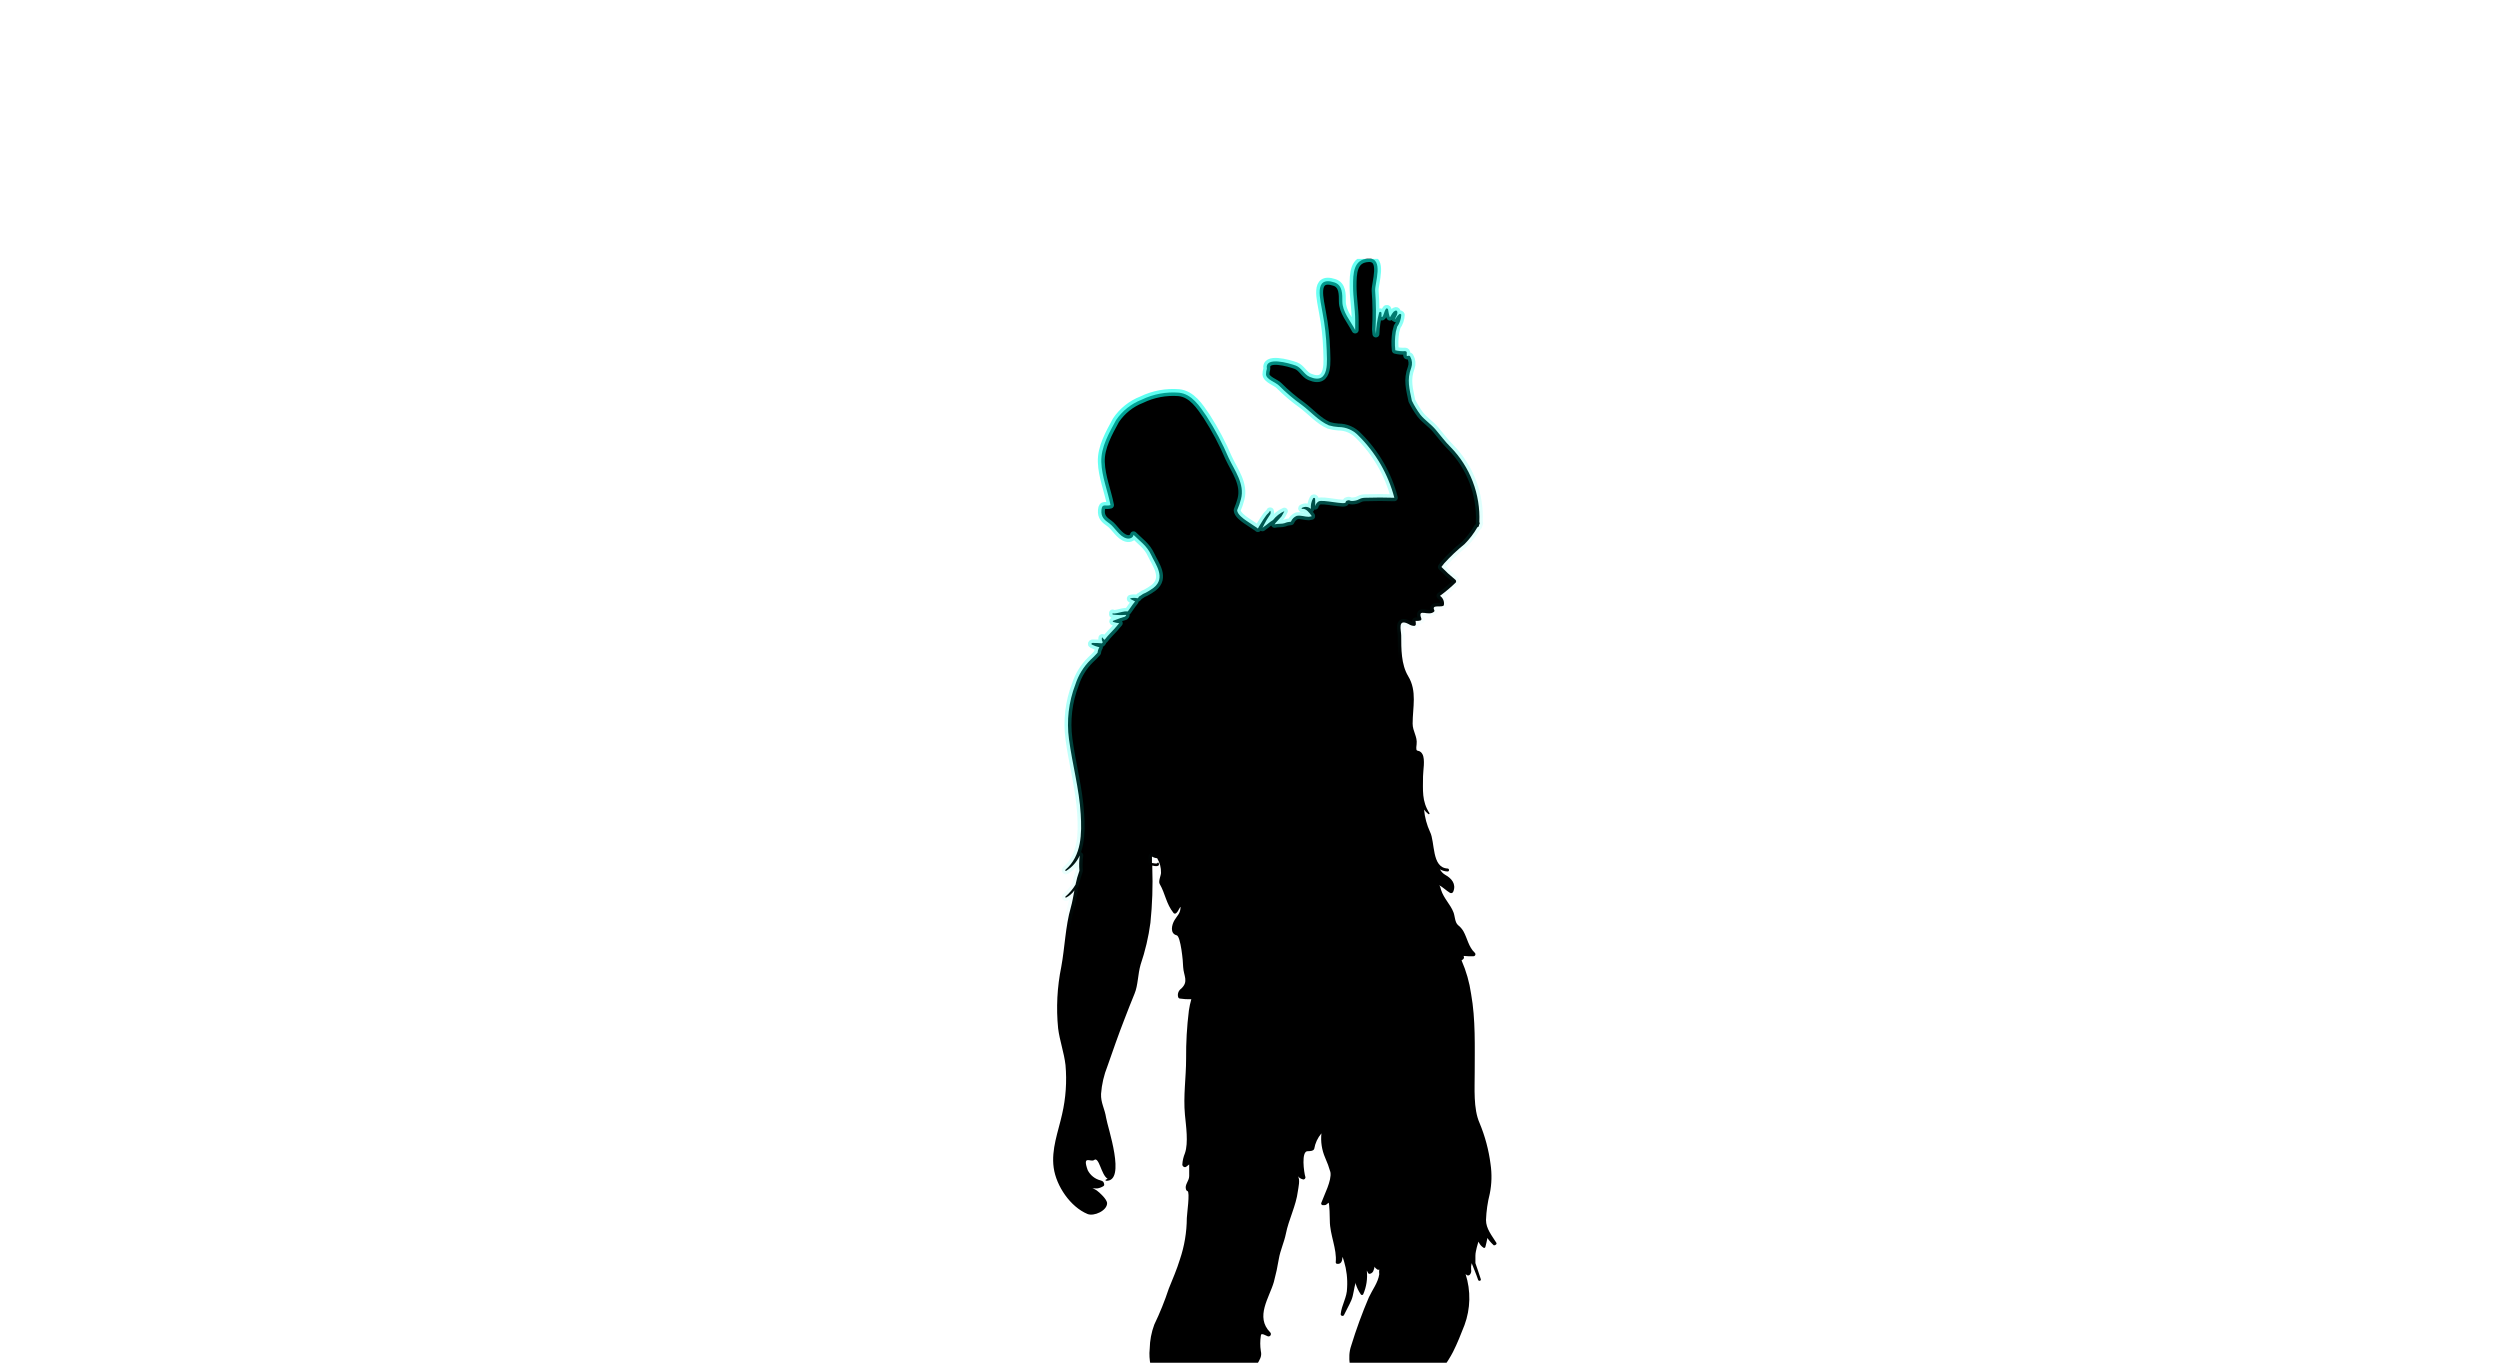 <svg width="1440" height="785" viewBox="0 0 1440 785" fill="none" xmlns="http://www.w3.org/2000/svg">
<g clip-path="url(#clip0_452_4)">
<g clip-path="url(#clip1_452_4)" filter="url(#filter0_f_452_4)">
<mask id="path-1-outside-1_452_4" maskUnits="userSpaceOnUse" x="604.61" y="146.916" width="260" height="797" fill="black">
<rect fill="white" x="604.61" y="146.916" width="260" height="797"/>
<path d="M861.889 715.831C859.375 711.754 855.936 707.75 855.936 702.746C856.123 697.616 856.855 692.521 858.118 687.547C859.244 681.956 859.394 676.211 858.562 670.569C857.521 662.425 855.394 654.458 852.239 646.881C848.542 638.577 849.466 626.678 849.429 617.707C849.429 602.879 849.984 587.199 847.359 572.519C846.403 565.849 844.549 559.339 841.85 553.168C842.275 552.932 842.662 552.632 842.996 552.279C843.163 552.033 843.252 551.742 843.252 551.445C843.252 551.147 843.163 550.856 842.996 550.61C844.9 550.802 846.814 550.864 848.727 550.796C848.947 550.79 849.161 550.721 849.343 550.597C849.525 550.472 849.667 550.298 849.753 550.095C849.839 549.891 849.864 549.668 849.826 549.45C849.789 549.233 849.689 549.031 849.54 548.868C845.843 545.421 845.251 540.527 842.885 536.338C842.097 535.01 841.069 533.841 839.853 532.891C837.931 531.223 838.079 527.664 837.191 525.477C835.49 520.992 831.608 517.507 830.055 512.577C830.055 512.577 829.538 510.167 828.835 509.796C831.091 510.983 832.976 512.947 835.195 514.282C835.368 514.379 835.562 514.436 835.76 514.449C835.959 514.461 836.157 514.429 836.342 514.354C836.526 514.279 836.692 514.164 836.826 514.017C836.96 513.87 837.06 513.694 837.117 513.503C838.855 509.166 836.082 505.904 832.496 503.939C831.179 503.178 830.103 502.06 829.39 500.714C830.737 501.508 832.265 501.942 833.827 501.975C834.936 501.975 834.899 500.344 833.827 500.269C824.473 499.788 826.691 485.034 823.696 479.177C821.826 475.117 820.663 470.767 820.258 466.313C820.952 467.273 821.773 468.133 822.698 468.871C823.031 469.168 823.622 468.871 823.363 468.389C818.853 461.42 819.666 455.118 819.666 447.185C819.666 444.034 821.034 437.399 819.296 434.359C817.115 430.652 815.155 434.767 815.969 428.687C816.523 424.276 813.676 421.273 813.676 416.825C813.676 407.483 816.338 398.105 811.125 389.504C807.021 382.684 807.132 373.75 807.095 366.076C807.095 363.111 804.766 355.919 811.458 359.515C812.398 360.151 813.503 360.499 814.638 360.516C815.118 360.516 815.488 360.034 815.525 359.589C815.525 356.401 814.416 358.254 818.113 357.402C818.224 357.372 818.327 357.32 818.417 357.249C818.507 357.179 818.582 357.091 818.637 356.99C818.692 356.89 818.726 356.779 818.738 356.665C818.75 356.551 818.739 356.436 818.705 356.327C816.228 349.765 822.809 355.4 826.099 352.249C826.198 352.115 826.252 351.953 826.252 351.786C826.252 351.619 826.198 351.456 826.099 351.322C824.657 348.32 829.316 349.728 831.091 349.061C831.349 349.061 831.645 348.764 831.682 348.468C831.853 347.466 831.732 346.435 831.331 345.501C830.931 344.567 830.27 343.769 829.427 343.204C832.647 340.852 835.699 338.275 838.559 335.493C838.722 335.207 838.767 334.869 838.684 334.55C838.601 334.231 838.397 333.958 838.116 333.788C835.349 331.539 832.719 329.125 830.24 326.56C830.795 325.855 831.275 325.188 831.83 324.521C835.457 320.515 839.388 316.797 843.587 313.4C846.471 310.505 848.957 307.239 850.982 303.687C851.231 303.646 851.458 303.52 851.626 303.331C851.794 303.143 851.893 302.902 851.906 302.649V302.316L852.091 302.056C852.232 301.87 852.308 301.642 852.308 301.408C852.308 301.173 852.232 300.946 852.091 300.759C852.442 292.777 851.145 284.808 848.282 277.351C845.419 269.894 841.052 263.11 835.453 257.424C832.385 254.384 829.76 250.826 826.987 247.526C824.214 244.227 820.775 242.114 818.187 238.926C816.289 236.379 814.631 233.661 813.233 230.808C811.939 224.172 810.164 218.871 812.9 211.754C813.246 210.748 813.378 209.682 813.289 208.622C813.2 207.563 812.891 206.533 812.382 205.6C812.313 205.355 812.15 205.146 811.928 205.021C811.707 204.896 811.444 204.865 811.199 204.933C809.683 205.452 810.497 204.303 810.275 202.968C810.275 202.412 809.572 202.227 809.092 202.264C807.277 202.371 805.456 202.196 803.694 201.745C803.311 198.202 803.411 194.622 803.99 191.106C804.174 189.994 804.618 189.178 804.729 188.251C806.196 186.23 807.033 183.818 807.132 181.319C807.096 181.216 807.039 181.121 806.963 181.041C806.888 180.961 806.797 180.898 806.696 180.856C806.594 180.814 806.485 180.794 806.376 180.797C806.266 180.8 806.159 180.827 806.06 180.875C805.68 181.156 805.332 181.479 805.025 181.838C804.581 182.357 802.659 185.545 803.805 183.062C804.396 181.801 805.247 180.615 804.766 179.355C804.73 179.255 804.674 179.165 804.601 179.089C804.527 179.013 804.439 178.954 804.341 178.916C804.243 178.877 804.137 178.86 804.032 178.865C803.927 178.871 803.824 178.898 803.731 178.947C802.511 179.614 802.732 179.54 801.808 180.763C801.438 181.356 801.032 181.95 800.699 182.617C800.366 183.284 799.516 178.205 799.553 178.391C799.553 177.835 798.739 177.316 798.333 177.872C797.223 179.206 796.706 183.321 795.745 182.506V180.43C795.757 180.337 795.751 180.243 795.726 180.153C795.702 180.063 795.661 179.978 795.604 179.904C795.548 179.83 795.477 179.768 795.396 179.722C795.316 179.675 795.227 179.645 795.135 179.633C795.042 179.621 794.949 179.627 794.859 179.651C794.769 179.675 794.685 179.717 794.611 179.773C794.537 179.83 794.475 179.901 794.428 179.982C794.382 180.063 794.352 180.152 794.34 180.244C793.285 184.204 792.677 188.27 792.528 192.366C792.387 191.483 792.3 190.591 792.269 189.697C792.713 182.288 792.652 174.856 792.084 167.455C791.862 163.118 797.26 148.624 788.387 148.92C779.513 149.217 779.366 157.483 779.366 164.823C779.366 171.348 780.549 177.798 780.586 184.359C780.586 186.287 780.586 188.066 780.586 190.068C777.776 184.693 773.191 179.577 773.191 173.609C773.191 169.642 773.413 164.23 768.606 162.673C756.221 158.633 760.731 173.164 761.767 180.022C763.131 187.102 763.934 194.279 764.17 201.485C764.17 206.675 766.425 222.245 754.335 217.055C751.155 215.72 749.713 211.828 746.423 210.605C742.467 209.159 728.417 205.044 729.711 212.421C729.384 213.465 729.21 214.552 729.193 215.646C729.415 218.686 734.998 220.243 736.773 222.17C740.83 226.239 745.22 229.96 749.898 233.291C755.111 237.184 759.437 242.411 765.427 245.006C767.209 245.53 769.045 245.853 770.899 245.969C773.073 245.959 775.226 246.398 777.223 247.259C779.221 248.12 781.02 249.385 782.508 250.974C792.468 260.807 799.596 273.153 803.139 286.709C797.63 286.524 792.047 286.524 786.612 286.709C782.915 286.709 783.211 288.081 779.883 288.489C776.556 288.896 778.109 287.525 775.557 288.489C775.409 288.575 775.286 288.699 775.201 288.849C775.117 288.999 775.074 289.169 775.077 289.341C774.892 291.009 761.73 287.525 759.511 288.822C758.527 289.462 757.805 290.436 757.478 291.565C757.608 290.085 757.608 288.597 757.478 287.117C757.422 287.008 757.337 286.917 757.233 286.853C757.128 286.789 757.008 286.756 756.886 286.756C756.764 286.756 756.644 286.789 756.54 286.853C756.435 286.917 756.351 287.008 756.295 287.117C755.296 288.951 754.871 291.043 755.074 293.122C754.376 292.473 753.484 292.071 752.536 291.977C751.588 291.883 750.636 292.103 749.824 292.603C749.566 292.826 749.824 293.16 750.12 293.122C752.264 292.678 754.409 295.606 755.518 297.2C755.532 297.261 755.532 297.324 755.518 297.385C754.987 297.538 754.442 297.637 753.891 297.682C751.525 297.682 749.381 296.681 746.94 297.126C746.178 297.426 745.486 297.881 744.907 298.461C744.328 299.041 743.875 299.735 743.576 300.499C742.303 300.561 741.051 300.85 739.879 301.352C738.474 301.871 736.181 301.537 734.148 302.019C734.324 301.733 734.522 301.46 734.739 301.204C735.849 299.906 736.995 298.683 738.104 297.497C738.728 296.504 739.296 295.477 739.805 294.42C737.239 295.562 734.991 297.319 733.26 299.536L732.817 299.832C731.116 300.833 729.748 302.242 728.121 303.317L727.197 304.021C727.53 303.354 727.825 302.649 728.195 302.019C729.094 300.231 730.12 298.509 731.264 296.867C731.576 296.529 731.787 296.109 731.872 295.657C731.957 295.204 731.913 294.737 731.745 294.309H731.449C731.153 295.235 729.859 296.088 729.341 296.867C728.156 298.474 727.057 300.145 726.051 301.871C725.644 302.538 725.053 303.465 724.535 304.466C724.414 304.303 724.264 304.164 724.091 304.058L717.954 299.98C716.105 298.72 712.704 296.273 712.593 293.864C713.509 291.792 714.251 289.647 714.811 287.451C717.103 278.776 711.114 271.029 707.712 263.763C704.148 255.396 699.881 247.347 694.957 239.705C691.074 234.033 686.527 226.915 679.021 226.174C671.654 225.589 664.265 226.983 657.614 230.215C651.601 232.541 646.441 236.654 642.825 242.003C638.832 249.417 634.062 257.535 634.358 266.135C634.654 274.736 638.055 282.632 639.645 290.935C636.946 291.825 634.802 289.675 634.432 293.753C634.062 297.83 636.17 299.535 639.054 301.537C641.938 303.539 644.784 309.137 648.925 310.1C649.428 310.242 649.954 310.276 650.47 310.2C650.986 310.123 651.481 309.937 651.92 309.656C652.449 309.276 652.807 308.704 652.918 308.062C656.616 311.769 660.646 314.364 663.049 319.627C665.452 324.891 671.849 332.787 664.454 338.57C663.062 339.611 661.591 340.54 660.054 341.351C658.931 341.756 657.881 342.345 656.949 343.093L656.172 343.575C655.973 343.72 655.829 343.929 655.765 344.168L655.285 344.613C653.935 344.299 652.531 344.299 651.181 344.613C651.142 344.636 651.111 344.668 651.089 344.707C651.067 344.746 651.055 344.79 651.055 344.835C651.055 344.88 651.067 344.924 651.089 344.963C651.111 345.002 651.142 345.034 651.181 345.057L653.806 346.429C653.325 347.022 652.845 347.615 652.438 348.171C651.514 349.395 650.552 350.766 649.628 352.175H647.927C646.781 352.175 641.013 354.103 640.865 353.065V353.732C640.843 353.771 640.831 353.816 640.831 353.862C640.831 353.907 640.843 353.952 640.865 353.991C643.442 354.294 646.041 354.356 648.63 354.177V354.473L648.001 355.178C647.15 355.393 646.311 355.652 645.487 355.956C644.082 356.512 642.677 356.957 641.309 357.513C641.211 357.513 641.117 357.552 641.048 357.622C640.978 357.691 640.939 357.785 640.939 357.884C640.939 357.982 640.978 358.076 641.048 358.146C641.117 358.215 641.211 358.254 641.309 358.254C642.39 358.652 643.524 358.889 644.674 358.959C643.786 360.034 642.862 361.072 641.975 362.11C641.087 363.148 638.277 365.817 636.244 368.523C635.772 368.266 635.395 367.863 635.171 367.374C635.152 367.325 635.119 367.284 635.076 367.255C635.033 367.226 634.983 367.21 634.931 367.21C634.879 367.21 634.829 367.226 634.786 367.255C634.743 367.284 634.71 367.325 634.691 367.374C634.606 367.807 634.609 368.253 634.697 368.686C634.786 369.119 634.96 369.529 635.208 369.894L634.691 370.562C632.885 370.376 631.07 370.302 629.256 370.339C628.775 370.339 628.368 371.006 628.886 371.266C630.263 371.982 631.731 372.506 633.249 372.823C632.668 373.753 632.314 374.807 632.214 375.9L631.844 376.345C630.677 377.644 629.443 378.882 628.147 380.052C624.141 384.011 621.147 388.881 619.421 394.249C615.567 404.261 614.295 415.086 615.724 425.722C617.646 440.142 621.639 454.377 622.49 468.908C623.155 480.029 623.118 492.93 613.69 501.011C613.358 501.307 613.69 501.789 614.134 501.604C617.559 499.498 620.276 496.412 621.935 492.744C621.558 495.658 621.496 498.603 621.75 501.53C620.795 504.149 620.041 506.839 619.495 509.574C617.949 512.164 615.988 514.481 613.69 516.432C613.394 516.691 613.69 517.136 614.134 516.988C616.021 516.005 617.645 514.581 618.867 512.836C618.201 516.321 617.646 519.694 616.796 522.66C613.653 533.558 613.358 545.754 611.287 556.912C608.912 568.555 608.302 580.489 609.475 592.314C610.363 599.432 612.914 606.327 613.727 613.444C614.573 622.941 613.912 632.513 611.768 641.803C609.549 651.849 605.445 662.006 606.924 672.608C608.403 683.21 616.574 695.183 626.409 699.261C630.106 700.781 637.686 697.333 637.686 693.07C637.686 690.809 633.249 686.768 631.659 685.656C628.738 683.803 627.962 684.581 631.918 684.544C633.237 684.371 634.501 683.902 635.615 683.173C635.773 683.082 635.897 682.943 635.971 682.776C636.044 682.61 636.062 682.424 636.022 682.246C635.8 680.874 635.504 680.355 633.914 679.911C632.332 679.518 630.853 678.788 629.577 677.771C628.301 676.754 627.258 675.474 626.52 674.016C623.229 664.823 628.368 669.716 630.217 668.159C633.101 665.972 634.284 676.871 637.981 678.947C637.71 679.117 637.426 679.266 637.131 679.392C637.033 679.392 636.939 679.431 636.87 679.5C636.8 679.57 636.761 679.664 636.761 679.762C636.761 679.861 636.8 679.955 636.87 680.024C636.939 680.094 637.033 680.133 637.131 680.133C648.888 680.578 637.945 649.217 637.131 643.878C636.318 638.54 633.988 635.241 634.21 630.051C634.618 624.567 635.865 619.178 637.907 614.074C641.087 604.992 644.23 595.873 647.779 586.828C649.665 582.009 651.477 577.19 653.51 572.334C655.544 567.477 655.359 561.212 656.986 555.615C659.653 547.788 661.548 539.717 662.642 531.519C663.739 520.931 664.097 510.278 663.715 499.639C663.715 499.269 663.715 498.898 663.715 498.564C665.452 499.009 668.336 499.38 667.412 497.081C667.379 497.01 667.327 496.95 667.262 496.908C667.196 496.866 667.12 496.843 667.042 496.843C666.964 496.843 666.888 496.866 666.822 496.908C666.757 496.95 666.705 497.01 666.672 497.081C666.34 497.675 664.787 497.267 663.53 497.081C663.53 495.784 663.53 494.561 663.53 493.374C664.441 493.921 665.466 494.251 666.524 494.338C668.067 496.88 668.838 499.817 668.743 502.79C668.743 504.236 667.079 507.609 667.966 509.129C671.257 514.764 671.664 520.584 675.99 525.922C676.155 526.091 676.371 526.202 676.605 526.235C676.839 526.269 677.078 526.224 677.284 526.107C678.836 525.218 680.131 520.806 679.983 522.993C679.724 526.293 678.208 527.219 676.544 529.962C674.88 532.706 673.734 537.747 677.801 538.748C680.057 539.304 681.499 553.91 681.499 557.024C681.794 562.176 684.789 565.327 680.389 569.442C679.623 569.971 679.039 570.727 678.721 571.604C678.403 572.481 678.366 573.436 678.615 574.335C678.666 574.531 678.769 574.71 678.912 574.853C679.055 574.996 679.233 575.099 679.428 575.151C681.666 575.491 683.931 575.627 686.194 575.559C685.577 577.711 685.108 579.903 684.789 582.12C683.648 591.305 683.117 600.556 683.199 609.811C683.199 620.932 681.499 631.164 682.534 642.173C683.125 648.438 684.604 658.262 682.534 664.23C681.661 666.315 681.148 668.534 681.018 670.791C681.018 671.792 682.312 672.719 683.236 672.052L684.974 670.717C684.974 672.904 684.974 675.129 684.974 677.39C684.974 680.392 682.127 682.357 683.199 685.286C683.256 685.469 683.357 685.635 683.492 685.771C683.627 685.906 683.793 686.007 683.976 686.064C685.566 686.324 683.606 699.743 683.606 701.634C683.566 709.743 682.218 717.792 679.613 725.47C677.838 731.252 675.509 736.591 673.217 742.262C670.886 749.345 668.095 756.268 664.861 762.984C663.209 767.411 662.322 772.086 662.236 776.811C661.459 783.632 663.567 788.822 663.973 795.346C664.824 809.47 670.185 823.149 667.301 837.532C667.081 837.494 666.856 837.494 666.635 837.532C665.226 837.403 663.808 837.659 662.531 838.273C662.194 838.274 661.866 838.377 661.588 838.569C661.311 838.761 661.098 839.033 660.979 839.349C660.863 839.874 660.863 840.417 660.979 840.942L660.276 840.349C659.402 839.526 658.373 838.885 657.25 838.465C656.126 838.045 654.93 837.854 653.732 837.903C653.51 837.903 653.436 838.273 653.732 838.311C656.653 838.904 658.058 841.017 660.017 842.981C660.451 843.429 660.847 843.913 661.2 844.427C658.251 843.93 655.239 843.93 652.29 844.427C649.666 844.462 647.121 845.327 645.016 846.898C642.912 848.469 641.356 850.666 640.57 853.176C643.158 846.651 650.515 844.946 657.318 845.762C655.958 846.622 654.715 847.656 653.621 848.838C650.293 852.545 645.376 856.66 644.895 861.813C644.906 861.986 644.96 862.153 645.052 862.3C645.144 862.447 645.271 862.568 645.422 862.653C645.573 862.737 645.742 862.783 645.915 862.785C646.088 862.787 646.258 862.746 646.411 862.665C650.481 859.956 654.983 857.962 659.722 856.771C657.762 860.033 658.834 865.631 655.1 867.336C651.366 869.042 654.139 881.645 655.322 884.389C657.762 890.06 656.061 898.846 656.061 904.888C655.352 909.149 654.2 913.324 652.623 917.344C651.144 923.275 651.772 935.063 658.427 938.103C666.276 941.178 674.785 942.161 683.125 940.957C691.555 939.808 703.054 942.514 703.423 931.727C703.28 923.389 702.264 915.089 700.392 906.964C698.247 895.658 702.832 884.722 703.312 873.268C703.872 872.857 704.497 872.543 705.161 872.341C708.156 871.303 713.036 872.341 714.072 875.492C714.072 875.788 714.515 875.788 714.589 875.492C714.731 874.97 714.731 874.42 714.589 873.898C714.606 873.863 714.614 873.825 714.614 873.786C714.614 873.748 714.606 873.71 714.589 873.675C715.324 870.179 714.702 866.534 712.851 863.481C712.054 862.415 711.163 861.423 710.189 860.515C710.707 859.959 710.189 860.515 711.89 859.477C714.848 857.735 709.339 852.731 708.193 851.582C706.549 849.751 704.531 848.298 702.277 847.319C705.577 847.029 708.901 847.369 712.075 848.319C712.075 848.319 712.371 848.319 712.297 848.134C711.077 844.724 705.161 844.612 701.39 845.02C702.123 843.969 702.979 843.011 703.941 842.166C708.392 838.523 713.184 835.32 718.249 832.602C719.174 832.046 718.249 830.6 717.436 831.193C714.823 832.296 712.268 833.533 709.783 834.9C707.453 836.642 709.487 834.9 710.189 833.899C711.336 832.194 712.371 830.378 713.443 828.598C714.959 826.226 723.5 815.661 721.466 812.213L721.984 811.843C722.243 811.657 722.243 811.175 721.984 811.138C720.579 810.916 719.765 811.731 718.286 811.509C716.57 811.577 714.896 812.06 713.406 812.918C713.702 810.323 713.406 807.357 713.887 805.207C715.144 798.015 720.542 792.344 723.906 786.19C725.496 783.262 727.012 781.408 726.236 778.183C725.792 775.284 725.792 772.334 726.236 769.434C726.236 767.247 729.23 769.435 730.303 769.731C730.595 769.814 730.907 769.797 731.188 769.683C731.47 769.569 731.706 769.364 731.858 769.1C732.011 768.837 732.071 768.53 732.031 768.228C731.99 767.926 731.85 767.646 731.634 767.433C722.797 758.536 731.19 747.378 733.741 738.407C734.925 733.997 735.888 729.531 736.625 725.025C737.475 720.094 739.657 715.609 740.655 710.679C742.282 702.412 746.534 694.516 747.569 686.138C747.828 684.136 749.048 679.392 747.569 677.501C748.319 678.409 749.345 679.047 750.49 679.317C751.266 679.651 752.154 678.687 751.895 677.909C751.081 675.499 749.344 662.821 753.3 663.081C754.261 663.081 756.553 663.081 756.997 661.709C757.555 658.424 758.985 655.351 761.138 652.812C760.63 657.591 761.369 662.419 763.282 666.825C764.489 669.517 765.502 672.292 766.314 675.128C767.202 679.91 762.617 688.511 761.027 692.959C760.987 693.102 760.981 693.253 761.008 693.399C761.036 693.545 761.097 693.682 761.187 693.801C761.276 693.919 761.392 694.015 761.524 694.081C761.657 694.148 761.803 694.182 761.951 694.182C763.837 694.182 763.615 694.182 765.168 692.811C765.834 692.292 765.981 702.301 765.981 703.19C765.981 711.16 770.159 719.464 769.383 727.064C769.381 727.259 769.44 727.451 769.553 727.611C769.666 727.771 769.826 727.89 770.011 727.953C774.966 728.732 772.082 719.983 774.152 726.47C775.645 731.428 776.246 736.612 775.927 741.78C775.927 747.304 772.747 751.641 772.23 756.979C772.23 757.98 773.672 758.351 774.116 757.498C775.52 754.495 777.036 752.049 778.367 748.935C779.698 745.821 779.772 742.114 780.919 738.741C780.919 738.963 780.919 739.222 780.919 739.556C781.561 741.685 782.534 743.699 783.802 745.524C783.874 745.647 783.977 745.75 784.1 745.82C784.223 745.891 784.363 745.929 784.505 745.929C784.647 745.929 784.787 745.891 784.91 745.82C785.033 745.75 785.136 745.647 785.207 745.524C787.078 741.211 787.791 736.483 787.278 731.808L788.054 733.291C788.166 733.466 788.33 733.6 788.523 733.673C788.716 733.747 788.928 733.756 789.126 733.699C789.629 733.577 790.087 733.319 790.453 732.953C790.818 732.587 791.075 732.127 791.197 731.623C792.454 728.509 790.568 729.362 793.304 731.215C793.47 731.339 793.671 731.405 793.878 731.405C794.084 731.405 794.285 731.339 794.451 731.215C794.332 732.126 794.332 733.048 794.451 733.959C793.748 738.815 790.495 742.892 788.461 747.267C784.568 756.396 781.162 765.726 778.256 775.217C775.853 782.149 778.072 789.304 779.551 796.088C780.653 802.263 781.074 808.541 780.808 814.808C780.808 817.737 779.329 820.813 779.07 823.742L778.885 823.52C777.846 821.908 776.603 820.437 775.188 819.145C774.574 818.637 773.905 818.201 773.191 817.848C773.191 817.848 771.047 817.069 771.527 816.662C772.008 816.254 771.527 815.994 771.121 816.18C770.714 816.365 770.603 816.476 770.492 817.218C770.444 817.282 770.418 817.36 770.418 817.44C770.418 817.52 770.444 817.598 770.492 817.663C772.833 818.917 774.75 820.839 776.001 823.186C776.556 824.113 777.184 825.002 777.739 825.929C778.016 826.46 778.192 827.038 778.256 827.634C773.08 825.41 764.318 826.708 760.546 827.634C760.288 827.634 760.288 828.079 760.546 828.153C764.244 828.932 767.941 828.561 771.638 829.488C773.214 829.847 774.77 830.292 776.297 830.822C776.777 830.992 777.236 831.216 777.665 831.49C776.481 832.05 775.242 832.485 773.968 832.787C771.487 832.656 769.001 832.855 766.573 833.38C764.022 834.455 762.21 836.012 762.358 838.867C762.358 838.867 762.358 839.052 762.543 838.867C763.319 835.716 766.24 835.16 768.939 835.16C767.79 836.984 767.235 839.121 767.349 841.276C767.349 845.465 771.047 848.357 769.568 853.027C769.235 854.028 768.643 855.733 769.568 856.734C774.115 860.923 769.901 872.081 769.901 877.642C769.901 882.424 777.813 885.575 781.399 886.872C798.259 893.1 810.46 907.669 829.094 908.447C835.49 908.706 843.883 908.706 848.912 903.628C849.531 903.026 850.024 902.306 850.361 901.51C850.697 900.714 850.871 899.859 850.871 898.994C851.056 899.001 851.24 898.968 851.411 898.896C851.581 898.824 851.734 898.715 851.857 898.577C851.981 898.438 852.073 898.275 852.126 898.097C852.179 897.919 852.193 897.732 852.165 897.548C850.571 888.38 845.995 879.999 839.151 873.712C836.302 870.695 833.211 867.917 829.908 865.409C824.62 861.516 826.21 855.882 826.395 849.913C825.866 847.82 824.882 845.87 823.511 844.205C820.738 841.536 819.592 841.091 819.481 837.161C819.37 833.232 817.448 833.269 816.523 830.155C816.42 829.826 816.333 829.492 816.265 829.154H817.891C821.907 829.177 825.884 828.369 829.575 826.782C828.071 826.884 826.561 826.746 825.101 826.374C823.437 826.152 821.626 826.374 819.925 826.374C818.842 826.3 817.754 826.3 816.671 826.374C816.967 825.262 817.226 824.15 817.485 823.001C818.947 822.285 820.524 821.833 822.143 821.666C824.325 821.666 826.136 822.778 828.281 822.63C828.355 822.606 828.419 822.558 828.465 822.495C828.51 822.432 828.535 822.356 828.535 822.278C828.535 822.2 828.51 822.124 828.465 822.06C828.419 821.997 828.355 821.95 828.281 821.926C826.022 820.365 823.397 819.419 820.664 819.182C819.791 819.137 818.916 819.237 818.076 819.479C818.668 816.847 819.296 814.178 820.073 811.583C821.737 806.245 825.027 801.611 826.913 796.421C829.205 790.12 833.901 784.707 836.932 778.702C839.447 773.772 841.517 768.397 843.551 763.244C847.037 753.805 847.258 743.465 844.179 733.884C844.434 734.115 844.706 734.325 844.992 734.515C845.293 734.679 845.646 734.72 845.976 734.63C846.307 734.54 846.59 734.326 846.767 734.033C847.066 733.65 847.274 733.204 847.376 732.729C847.479 732.254 847.473 731.762 847.359 731.29C847.254 730.044 847.366 728.789 847.691 727.583C848.875 730.734 850.28 733.81 851.389 737.184C851.722 738.185 853.274 737.777 852.942 736.776C851.943 733.551 850.834 730.548 849.836 727.545C849.836 726.137 849.836 724.765 849.836 723.319C849.845 722.447 849.944 721.577 850.132 720.725C850.317 719.983 850.501 719.205 850.649 718.426L851.315 716.054L851.648 715.201C852.213 716.631 853.208 717.848 854.494 718.686C854.588 718.749 854.695 718.788 854.806 718.801C854.918 718.814 855.031 718.8 855.136 718.76C855.241 718.72 855.335 718.655 855.41 718.572C855.485 718.488 855.539 718.387 855.567 718.278C856.01 716.462 856.454 714.793 856.75 713.088C857.802 714.646 859.044 716.065 860.447 717.314C861.297 717.388 862.37 716.61 861.889 715.831Z"/>
</mask>
<path d="M861.889 715.831C859.375 711.754 855.936 707.75 855.936 702.746C856.123 697.616 856.855 692.521 858.118 687.547C859.244 681.956 859.394 676.211 858.562 670.569C857.521 662.425 855.394 654.458 852.239 646.881C848.542 638.577 849.466 626.678 849.429 617.707C849.429 602.879 849.984 587.199 847.359 572.519C846.403 565.849 844.549 559.339 841.85 553.168C842.275 552.932 842.662 552.632 842.996 552.279C843.163 552.033 843.252 551.742 843.252 551.445C843.252 551.147 843.163 550.856 842.996 550.61C844.9 550.802 846.814 550.864 848.727 550.796C848.947 550.79 849.161 550.721 849.343 550.597C849.525 550.472 849.667 550.298 849.753 550.095C849.839 549.891 849.864 549.668 849.826 549.45C849.789 549.233 849.689 549.031 849.54 548.868C845.843 545.421 845.251 540.527 842.885 536.338C842.097 535.01 841.069 533.841 839.853 532.891C837.931 531.223 838.079 527.664 837.191 525.477C835.49 520.992 831.608 517.507 830.055 512.577C830.055 512.577 829.538 510.167 828.835 509.796C831.091 510.983 832.976 512.947 835.195 514.282C835.368 514.379 835.562 514.436 835.76 514.449C835.959 514.461 836.157 514.429 836.342 514.354C836.526 514.279 836.692 514.164 836.826 514.017C836.96 513.87 837.06 513.694 837.117 513.503C838.855 509.166 836.082 505.904 832.496 503.939C831.179 503.178 830.103 502.06 829.39 500.714C830.737 501.508 832.265 501.942 833.827 501.975C834.936 501.975 834.899 500.344 833.827 500.269C824.473 499.788 826.691 485.034 823.696 479.177C821.826 475.117 820.663 470.767 820.258 466.313C820.952 467.273 821.773 468.133 822.698 468.871C823.031 469.168 823.622 468.871 823.363 468.389C818.853 461.42 819.666 455.118 819.666 447.185C819.666 444.034 821.034 437.399 819.296 434.359C817.115 430.652 815.155 434.767 815.969 428.687C816.523 424.276 813.676 421.273 813.676 416.825C813.676 407.483 816.338 398.105 811.125 389.504C807.021 382.684 807.132 373.75 807.095 366.076C807.095 363.111 804.766 355.919 811.458 359.515C812.398 360.151 813.503 360.499 814.638 360.516C815.118 360.516 815.488 360.034 815.525 359.589C815.525 356.401 814.416 358.254 818.113 357.402C818.224 357.372 818.327 357.32 818.417 357.249C818.507 357.179 818.582 357.091 818.637 356.99C818.692 356.89 818.726 356.779 818.738 356.665C818.75 356.551 818.739 356.436 818.705 356.327C816.228 349.765 822.809 355.4 826.099 352.249C826.198 352.115 826.252 351.953 826.252 351.786C826.252 351.619 826.198 351.456 826.099 351.322C824.657 348.32 829.316 349.728 831.091 349.061C831.349 349.061 831.645 348.764 831.682 348.468C831.853 347.466 831.732 346.435 831.331 345.501C830.931 344.567 830.27 343.769 829.427 343.204C832.647 340.852 835.699 338.275 838.559 335.493C838.722 335.207 838.767 334.869 838.684 334.55C838.601 334.231 838.397 333.958 838.116 333.788C835.349 331.539 832.719 329.125 830.24 326.56C830.795 325.855 831.275 325.188 831.83 324.521C835.457 320.515 839.388 316.797 843.587 313.4C846.471 310.505 848.957 307.239 850.982 303.687C851.231 303.646 851.458 303.52 851.626 303.331C851.794 303.143 851.893 302.902 851.906 302.649V302.316L852.091 302.056C852.232 301.87 852.308 301.642 852.308 301.408C852.308 301.173 852.232 300.946 852.091 300.759C852.442 292.777 851.145 284.808 848.282 277.351C845.419 269.894 841.052 263.11 835.453 257.424C832.385 254.384 829.76 250.826 826.987 247.526C824.214 244.227 820.775 242.114 818.187 238.926C816.289 236.379 814.631 233.661 813.233 230.808C811.939 224.172 810.164 218.871 812.9 211.754C813.246 210.748 813.378 209.682 813.289 208.622C813.2 207.563 812.891 206.533 812.382 205.6C812.313 205.355 812.15 205.146 811.928 205.021C811.707 204.896 811.444 204.865 811.199 204.933C809.683 205.452 810.497 204.303 810.275 202.968C810.275 202.412 809.572 202.227 809.092 202.264C807.277 202.371 805.456 202.196 803.694 201.745C803.311 198.202 803.411 194.622 803.99 191.106C804.174 189.994 804.618 189.178 804.729 188.251C806.196 186.23 807.033 183.818 807.132 181.319C807.096 181.216 807.039 181.121 806.963 181.041C806.888 180.961 806.797 180.898 806.696 180.856C806.594 180.814 806.485 180.794 806.376 180.797C806.266 180.8 806.159 180.827 806.06 180.875C805.68 181.156 805.332 181.479 805.025 181.838C804.581 182.357 802.659 185.545 803.805 183.062C804.396 181.801 805.247 180.615 804.766 179.355C804.73 179.255 804.674 179.165 804.601 179.089C804.527 179.013 804.439 178.954 804.341 178.916C804.243 178.877 804.137 178.86 804.032 178.865C803.927 178.871 803.824 178.898 803.731 178.947C802.511 179.614 802.732 179.54 801.808 180.763C801.438 181.356 801.032 181.95 800.699 182.617C800.366 183.284 799.516 178.205 799.553 178.391C799.553 177.835 798.739 177.316 798.333 177.872C797.223 179.206 796.706 183.321 795.745 182.506V180.43C795.757 180.337 795.751 180.243 795.726 180.153C795.702 180.063 795.661 179.978 795.604 179.904C795.548 179.83 795.477 179.768 795.396 179.722C795.316 179.675 795.227 179.645 795.135 179.633C795.042 179.621 794.949 179.627 794.859 179.651C794.769 179.675 794.685 179.717 794.611 179.773C794.537 179.83 794.475 179.901 794.428 179.982C794.382 180.063 794.352 180.152 794.34 180.244C793.285 184.204 792.677 188.27 792.528 192.366C792.387 191.483 792.3 190.591 792.269 189.697C792.713 182.288 792.652 174.856 792.084 167.455C791.862 163.118 797.26 148.624 788.387 148.92C779.513 149.217 779.366 157.483 779.366 164.823C779.366 171.348 780.549 177.798 780.586 184.359C780.586 186.287 780.586 188.066 780.586 190.068C777.776 184.693 773.191 179.577 773.191 173.609C773.191 169.642 773.413 164.23 768.606 162.673C756.221 158.633 760.731 173.164 761.767 180.022C763.131 187.102 763.934 194.279 764.17 201.485C764.17 206.675 766.425 222.245 754.335 217.055C751.155 215.72 749.713 211.828 746.423 210.605C742.467 209.159 728.417 205.044 729.711 212.421C729.384 213.465 729.21 214.552 729.193 215.646C729.415 218.686 734.998 220.243 736.773 222.17C740.83 226.239 745.22 229.96 749.898 233.291C755.111 237.184 759.437 242.411 765.427 245.006C767.209 245.53 769.045 245.853 770.899 245.969C773.073 245.959 775.226 246.398 777.223 247.259C779.221 248.12 781.02 249.385 782.508 250.974C792.468 260.807 799.596 273.153 803.139 286.709C797.63 286.524 792.047 286.524 786.612 286.709C782.915 286.709 783.211 288.081 779.883 288.489C776.556 288.896 778.109 287.525 775.557 288.489C775.409 288.575 775.286 288.699 775.201 288.849C775.117 288.999 775.074 289.169 775.077 289.341C774.892 291.009 761.73 287.525 759.511 288.822C758.527 289.462 757.805 290.436 757.478 291.565C757.608 290.085 757.608 288.597 757.478 287.117C757.422 287.008 757.337 286.917 757.233 286.853C757.128 286.789 757.008 286.756 756.886 286.756C756.764 286.756 756.644 286.789 756.54 286.853C756.435 286.917 756.351 287.008 756.295 287.117C755.296 288.951 754.871 291.043 755.074 293.122C754.376 292.473 753.484 292.071 752.536 291.977C751.588 291.883 750.636 292.103 749.824 292.603C749.566 292.826 749.824 293.16 750.12 293.122C752.264 292.678 754.409 295.606 755.518 297.2C755.532 297.261 755.532 297.324 755.518 297.385C754.987 297.538 754.442 297.637 753.891 297.682C751.525 297.682 749.381 296.681 746.94 297.126C746.178 297.426 745.486 297.881 744.907 298.461C744.328 299.041 743.875 299.735 743.576 300.499C742.303 300.561 741.051 300.85 739.879 301.352C738.474 301.871 736.181 301.537 734.148 302.019C734.324 301.733 734.522 301.46 734.739 301.204C735.849 299.906 736.995 298.683 738.104 297.497C738.728 296.504 739.296 295.477 739.805 294.42C737.239 295.562 734.991 297.319 733.26 299.536L732.817 299.832C731.116 300.833 729.748 302.242 728.121 303.317L727.197 304.021C727.53 303.354 727.825 302.649 728.195 302.019C729.094 300.231 730.12 298.509 731.264 296.867C731.576 296.529 731.787 296.109 731.872 295.657C731.957 295.204 731.913 294.737 731.745 294.309H731.449C731.153 295.235 729.859 296.088 729.341 296.867C728.156 298.474 727.057 300.145 726.051 301.871C725.644 302.538 725.053 303.465 724.535 304.466C724.414 304.303 724.264 304.164 724.091 304.058L717.954 299.98C716.105 298.72 712.704 296.273 712.593 293.864C713.509 291.792 714.251 289.647 714.811 287.451C717.103 278.776 711.114 271.029 707.712 263.763C704.148 255.396 699.881 247.347 694.957 239.705C691.074 234.033 686.527 226.915 679.021 226.174C671.654 225.589 664.265 226.983 657.614 230.215C651.601 232.541 646.441 236.654 642.825 242.003C638.832 249.417 634.062 257.535 634.358 266.135C634.654 274.736 638.055 282.632 639.645 290.935C636.946 291.825 634.802 289.675 634.432 293.753C634.062 297.83 636.17 299.535 639.054 301.537C641.938 303.539 644.784 309.137 648.925 310.1C649.428 310.242 649.954 310.276 650.47 310.2C650.986 310.123 651.481 309.937 651.92 309.656C652.449 309.276 652.807 308.704 652.918 308.062C656.616 311.769 660.646 314.364 663.049 319.627C665.452 324.891 671.849 332.787 664.454 338.57C663.062 339.611 661.591 340.54 660.054 341.351C658.931 341.756 657.881 342.345 656.949 343.093L656.172 343.575C655.973 343.72 655.829 343.929 655.765 344.168L655.285 344.613C653.935 344.299 652.531 344.299 651.181 344.613C651.142 344.636 651.111 344.668 651.089 344.707C651.067 344.746 651.055 344.79 651.055 344.835C651.055 344.88 651.067 344.924 651.089 344.963C651.111 345.002 651.142 345.034 651.181 345.057L653.806 346.429C653.325 347.022 652.845 347.615 652.438 348.171C651.514 349.395 650.552 350.766 649.628 352.175H647.927C646.781 352.175 641.013 354.103 640.865 353.065V353.732C640.843 353.771 640.831 353.816 640.831 353.862C640.831 353.907 640.843 353.952 640.865 353.991C643.442 354.294 646.041 354.356 648.63 354.177V354.473L648.001 355.178C647.15 355.393 646.311 355.652 645.487 355.956C644.082 356.512 642.677 356.957 641.309 357.513C641.211 357.513 641.117 357.552 641.048 357.622C640.978 357.691 640.939 357.785 640.939 357.884C640.939 357.982 640.978 358.076 641.048 358.146C641.117 358.215 641.211 358.254 641.309 358.254C642.39 358.652 643.524 358.889 644.674 358.959C643.786 360.034 642.862 361.072 641.975 362.11C641.087 363.148 638.277 365.817 636.244 368.523C635.772 368.266 635.395 367.863 635.171 367.374C635.152 367.325 635.119 367.284 635.076 367.255C635.033 367.226 634.983 367.21 634.931 367.21C634.879 367.21 634.829 367.226 634.786 367.255C634.743 367.284 634.71 367.325 634.691 367.374C634.606 367.807 634.609 368.253 634.697 368.686C634.786 369.119 634.96 369.529 635.208 369.894L634.691 370.562C632.885 370.376 631.07 370.302 629.256 370.339C628.775 370.339 628.368 371.006 628.886 371.266C630.263 371.982 631.731 372.506 633.249 372.823C632.668 373.753 632.314 374.807 632.214 375.9L631.844 376.345C630.677 377.644 629.443 378.882 628.147 380.052C624.141 384.011 621.147 388.881 619.421 394.249C615.567 404.261 614.295 415.086 615.724 425.722C617.646 440.142 621.639 454.377 622.49 468.908C623.155 480.029 623.118 492.93 613.69 501.011C613.358 501.307 613.69 501.789 614.134 501.604C617.559 499.498 620.276 496.412 621.935 492.744C621.558 495.658 621.496 498.603 621.75 501.53C620.795 504.149 620.041 506.839 619.495 509.574C617.949 512.164 615.988 514.481 613.69 516.432C613.394 516.691 613.69 517.136 614.134 516.988C616.021 516.005 617.645 514.581 618.867 512.836C618.201 516.321 617.646 519.694 616.796 522.66C613.653 533.558 613.358 545.754 611.287 556.912C608.912 568.555 608.302 580.489 609.475 592.314C610.363 599.432 612.914 606.327 613.727 613.444C614.573 622.941 613.912 632.513 611.768 641.803C609.549 651.849 605.445 662.006 606.924 672.608C608.403 683.21 616.574 695.183 626.409 699.261C630.106 700.781 637.686 697.333 637.686 693.07C637.686 690.809 633.249 686.768 631.659 685.656C628.738 683.803 627.962 684.581 631.918 684.544C633.237 684.371 634.501 683.902 635.615 683.173C635.773 683.082 635.897 682.943 635.971 682.776C636.044 682.61 636.062 682.424 636.022 682.246C635.8 680.874 635.504 680.355 633.914 679.911C632.332 679.518 630.853 678.788 629.577 677.771C628.301 676.754 627.258 675.474 626.52 674.016C623.229 664.823 628.368 669.716 630.217 668.159C633.101 665.972 634.284 676.871 637.981 678.947C637.71 679.117 637.426 679.266 637.131 679.392C637.033 679.392 636.939 679.431 636.87 679.5C636.8 679.57 636.761 679.664 636.761 679.762C636.761 679.861 636.8 679.955 636.87 680.024C636.939 680.094 637.033 680.133 637.131 680.133C648.888 680.578 637.945 649.217 637.131 643.878C636.318 638.54 633.988 635.241 634.21 630.051C634.618 624.567 635.865 619.178 637.907 614.074C641.087 604.992 644.23 595.873 647.779 586.828C649.665 582.009 651.477 577.19 653.51 572.334C655.544 567.477 655.359 561.212 656.986 555.615C659.653 547.788 661.548 539.717 662.642 531.519C663.739 520.931 664.097 510.278 663.715 499.639C663.715 499.269 663.715 498.898 663.715 498.564C665.452 499.009 668.336 499.38 667.412 497.081C667.379 497.01 667.327 496.95 667.262 496.908C667.196 496.866 667.12 496.843 667.042 496.843C666.964 496.843 666.888 496.866 666.822 496.908C666.757 496.95 666.705 497.01 666.672 497.081C666.34 497.675 664.787 497.267 663.53 497.081C663.53 495.784 663.53 494.561 663.53 493.374C664.441 493.921 665.466 494.251 666.524 494.338C668.067 496.88 668.838 499.817 668.743 502.79C668.743 504.236 667.079 507.609 667.966 509.129C671.257 514.764 671.664 520.584 675.99 525.922C676.155 526.091 676.371 526.202 676.605 526.235C676.839 526.269 677.078 526.224 677.284 526.107C678.836 525.218 680.131 520.806 679.983 522.993C679.724 526.293 678.208 527.219 676.544 529.962C674.88 532.706 673.734 537.747 677.801 538.748C680.057 539.304 681.499 553.91 681.499 557.024C681.794 562.176 684.789 565.327 680.389 569.442C679.623 569.971 679.039 570.727 678.721 571.604C678.403 572.481 678.366 573.436 678.615 574.335C678.666 574.531 678.769 574.71 678.912 574.853C679.055 574.996 679.233 575.099 679.428 575.151C681.666 575.491 683.931 575.627 686.194 575.559C685.577 577.711 685.108 579.903 684.789 582.12C683.648 591.305 683.117 600.556 683.199 609.811C683.199 620.932 681.499 631.164 682.534 642.173C683.125 648.438 684.604 658.262 682.534 664.23C681.661 666.315 681.148 668.534 681.018 670.791C681.018 671.792 682.312 672.719 683.236 672.052L684.974 670.717C684.974 672.904 684.974 675.129 684.974 677.39C684.974 680.392 682.127 682.357 683.199 685.286C683.256 685.469 683.357 685.635 683.492 685.771C683.627 685.906 683.793 686.007 683.976 686.064C685.566 686.324 683.606 699.743 683.606 701.634C683.566 709.743 682.218 717.792 679.613 725.47C677.838 731.252 675.509 736.591 673.217 742.262C670.886 749.345 668.095 756.268 664.861 762.984C663.209 767.411 662.322 772.086 662.236 776.811C661.459 783.632 663.567 788.822 663.973 795.346C664.824 809.47 670.185 823.149 667.301 837.532C667.081 837.494 666.856 837.494 666.635 837.532C665.226 837.403 663.808 837.659 662.531 838.273C662.194 838.274 661.866 838.377 661.588 838.569C661.311 838.761 661.098 839.033 660.979 839.349C660.863 839.874 660.863 840.417 660.979 840.942L660.276 840.349C659.402 839.526 658.373 838.885 657.25 838.465C656.126 838.045 654.93 837.854 653.732 837.903C653.51 837.903 653.436 838.273 653.732 838.311C656.653 838.904 658.058 841.017 660.017 842.981C660.451 843.429 660.847 843.913 661.2 844.427C658.251 843.93 655.239 843.93 652.29 844.427C649.666 844.462 647.121 845.327 645.016 846.898C642.912 848.469 641.356 850.666 640.57 853.176C643.158 846.651 650.515 844.946 657.318 845.762C655.958 846.622 654.715 847.656 653.621 848.838C650.293 852.545 645.376 856.66 644.895 861.813C644.906 861.986 644.96 862.153 645.052 862.3C645.144 862.447 645.271 862.568 645.422 862.653C645.573 862.737 645.742 862.783 645.915 862.785C646.088 862.787 646.258 862.746 646.411 862.665C650.481 859.956 654.983 857.962 659.722 856.771C657.762 860.033 658.834 865.631 655.1 867.336C651.366 869.042 654.139 881.645 655.322 884.389C657.762 890.06 656.061 898.846 656.061 904.888C655.352 909.149 654.2 913.324 652.623 917.344C651.144 923.275 651.772 935.063 658.427 938.103C666.276 941.178 674.785 942.161 683.125 940.957C691.555 939.808 703.054 942.514 703.423 931.727C703.28 923.389 702.264 915.089 700.392 906.964C698.247 895.658 702.832 884.722 703.312 873.268C703.872 872.857 704.497 872.543 705.161 872.341C708.156 871.303 713.036 872.341 714.072 875.492C714.072 875.788 714.515 875.788 714.589 875.492C714.731 874.97 714.731 874.42 714.589 873.898C714.606 873.863 714.614 873.825 714.614 873.786C714.614 873.748 714.606 873.71 714.589 873.675C715.324 870.179 714.702 866.534 712.851 863.481C712.054 862.415 711.163 861.423 710.189 860.515C710.707 859.959 710.189 860.515 711.89 859.477C714.848 857.735 709.339 852.731 708.193 851.582C706.549 849.751 704.531 848.298 702.277 847.319C705.577 847.029 708.901 847.369 712.075 848.319C712.075 848.319 712.371 848.319 712.297 848.134C711.077 844.724 705.161 844.612 701.39 845.02C702.123 843.969 702.979 843.011 703.941 842.166C708.392 838.523 713.184 835.32 718.249 832.602C719.174 832.046 718.249 830.6 717.436 831.193C714.823 832.296 712.268 833.533 709.783 834.9C707.453 836.642 709.487 834.9 710.189 833.899C711.336 832.194 712.371 830.378 713.443 828.598C714.959 826.226 723.5 815.661 721.466 812.213L721.984 811.843C722.243 811.657 722.243 811.175 721.984 811.138C720.579 810.916 719.765 811.731 718.286 811.509C716.57 811.577 714.896 812.06 713.406 812.918C713.702 810.323 713.406 807.357 713.887 805.207C715.144 798.015 720.542 792.344 723.906 786.19C725.496 783.262 727.012 781.408 726.236 778.183C725.792 775.284 725.792 772.334 726.236 769.434C726.236 767.247 729.23 769.435 730.303 769.731C730.595 769.814 730.907 769.797 731.188 769.683C731.47 769.569 731.706 769.364 731.858 769.1C732.011 768.837 732.071 768.53 732.031 768.228C731.99 767.926 731.85 767.646 731.634 767.433C722.797 758.536 731.19 747.378 733.741 738.407C734.925 733.997 735.888 729.531 736.625 725.025C737.475 720.094 739.657 715.609 740.655 710.679C742.282 702.412 746.534 694.516 747.569 686.138C747.828 684.136 749.048 679.392 747.569 677.501C748.319 678.409 749.345 679.047 750.49 679.317C751.266 679.651 752.154 678.687 751.895 677.909C751.081 675.499 749.344 662.821 753.3 663.081C754.261 663.081 756.553 663.081 756.997 661.709C757.555 658.424 758.985 655.351 761.138 652.812C760.63 657.591 761.369 662.419 763.282 666.825C764.489 669.517 765.502 672.292 766.314 675.128C767.202 679.91 762.617 688.511 761.027 692.959C760.987 693.102 760.981 693.253 761.008 693.399C761.036 693.545 761.097 693.682 761.187 693.801C761.276 693.919 761.392 694.015 761.524 694.081C761.657 694.148 761.803 694.182 761.951 694.182C763.837 694.182 763.615 694.182 765.168 692.811C765.834 692.292 765.981 702.301 765.981 703.19C765.981 711.16 770.159 719.464 769.383 727.064C769.381 727.259 769.44 727.451 769.553 727.611C769.666 727.771 769.826 727.89 770.011 727.953C774.966 728.732 772.082 719.983 774.152 726.47C775.645 731.428 776.246 736.612 775.927 741.78C775.927 747.304 772.747 751.641 772.23 756.979C772.23 757.98 773.672 758.351 774.116 757.498C775.52 754.495 777.036 752.049 778.367 748.935C779.698 745.821 779.772 742.114 780.919 738.741C780.919 738.963 780.919 739.222 780.919 739.556C781.561 741.685 782.534 743.699 783.802 745.524C783.874 745.647 783.977 745.75 784.1 745.82C784.223 745.891 784.363 745.929 784.505 745.929C784.647 745.929 784.787 745.891 784.91 745.82C785.033 745.75 785.136 745.647 785.207 745.524C787.078 741.211 787.791 736.483 787.278 731.808L788.054 733.291C788.166 733.466 788.33 733.6 788.523 733.673C788.716 733.747 788.928 733.756 789.126 733.699C789.629 733.577 790.087 733.319 790.453 732.953C790.818 732.587 791.075 732.127 791.197 731.623C792.454 728.509 790.568 729.362 793.304 731.215C793.47 731.339 793.671 731.405 793.878 731.405C794.084 731.405 794.285 731.339 794.451 731.215C794.332 732.126 794.332 733.048 794.451 733.959C793.748 738.815 790.495 742.892 788.461 747.267C784.568 756.396 781.162 765.726 778.256 775.217C775.853 782.149 778.072 789.304 779.551 796.088C780.653 802.263 781.074 808.541 780.808 814.808C780.808 817.737 779.329 820.813 779.07 823.742L778.885 823.52C777.846 821.908 776.603 820.437 775.188 819.145C774.574 818.637 773.905 818.201 773.191 817.848C773.191 817.848 771.047 817.069 771.527 816.662C772.008 816.254 771.527 815.994 771.121 816.18C770.714 816.365 770.603 816.476 770.492 817.218C770.444 817.282 770.418 817.36 770.418 817.44C770.418 817.52 770.444 817.598 770.492 817.663C772.833 818.917 774.75 820.839 776.001 823.186C776.556 824.113 777.184 825.002 777.739 825.929C778.016 826.46 778.192 827.038 778.256 827.634C773.08 825.41 764.318 826.708 760.546 827.634C760.288 827.634 760.288 828.079 760.546 828.153C764.244 828.932 767.941 828.561 771.638 829.488C773.214 829.847 774.77 830.292 776.297 830.822C776.777 830.992 777.236 831.216 777.665 831.49C776.481 832.05 775.242 832.485 773.968 832.787C771.487 832.656 769.001 832.855 766.573 833.38C764.022 834.455 762.21 836.012 762.358 838.867C762.358 838.867 762.358 839.052 762.543 838.867C763.319 835.716 766.24 835.16 768.939 835.16C767.79 836.984 767.235 839.121 767.349 841.276C767.349 845.465 771.047 848.357 769.568 853.027C769.235 854.028 768.643 855.733 769.568 856.734C774.115 860.923 769.901 872.081 769.901 877.642C769.901 882.424 777.813 885.575 781.399 886.872C798.259 893.1 810.46 907.669 829.094 908.447C835.49 908.706 843.883 908.706 848.912 903.628C849.531 903.026 850.024 902.306 850.361 901.51C850.697 900.714 850.871 899.859 850.871 898.994C851.056 899.001 851.24 898.968 851.411 898.896C851.581 898.824 851.734 898.715 851.857 898.577C851.981 898.438 852.073 898.275 852.126 898.097C852.179 897.919 852.193 897.732 852.165 897.548C850.571 888.38 845.995 879.999 839.151 873.712C836.302 870.695 833.211 867.917 829.908 865.409C824.62 861.516 826.21 855.882 826.395 849.913C825.866 847.82 824.882 845.87 823.511 844.205C820.738 841.536 819.592 841.091 819.481 837.161C819.37 833.232 817.448 833.269 816.523 830.155C816.42 829.826 816.333 829.492 816.265 829.154H817.891C821.907 829.177 825.884 828.369 829.575 826.782C828.071 826.884 826.561 826.746 825.101 826.374C823.437 826.152 821.626 826.374 819.925 826.374C818.842 826.3 817.754 826.3 816.671 826.374C816.967 825.262 817.226 824.15 817.485 823.001C818.947 822.285 820.524 821.833 822.143 821.666C824.325 821.666 826.136 822.778 828.281 822.63C828.355 822.606 828.419 822.558 828.465 822.495C828.51 822.432 828.535 822.356 828.535 822.278C828.535 822.2 828.51 822.124 828.465 822.06C828.419 821.997 828.355 821.95 828.281 821.926C826.022 820.365 823.397 819.419 820.664 819.182C819.791 819.137 818.916 819.237 818.076 819.479C818.668 816.847 819.296 814.178 820.073 811.583C821.737 806.245 825.027 801.611 826.913 796.421C829.205 790.12 833.901 784.707 836.932 778.702C839.447 773.772 841.517 768.397 843.551 763.244C847.037 753.805 847.258 743.465 844.179 733.884C844.434 734.115 844.706 734.325 844.992 734.515C845.293 734.679 845.646 734.72 845.976 734.63C846.307 734.54 846.59 734.326 846.767 734.033C847.066 733.65 847.274 733.204 847.376 732.729C847.479 732.254 847.473 731.762 847.359 731.29C847.254 730.044 847.366 728.789 847.691 727.583C848.875 730.734 850.28 733.81 851.389 737.184C851.722 738.185 853.274 737.777 852.942 736.776C851.943 733.551 850.834 730.548 849.836 727.545C849.836 726.137 849.836 724.765 849.836 723.319C849.845 722.447 849.944 721.577 850.132 720.725C850.317 719.983 850.501 719.205 850.649 718.426L851.315 716.054L851.648 715.201C852.213 716.631 853.208 717.848 854.494 718.686C854.588 718.749 854.695 718.788 854.806 718.801C854.918 718.814 855.031 718.8 855.136 718.76C855.241 718.72 855.335 718.655 855.41 718.572C855.485 718.488 855.539 718.387 855.567 718.278C856.01 716.462 856.454 714.793 856.75 713.088C857.802 714.646 859.044 716.065 860.447 717.314C861.297 717.388 862.37 716.61 861.889 715.831Z" fill="black"/>
<path d="M861.889 715.831C859.375 711.754 855.936 707.75 855.936 702.746C856.123 697.616 856.855 692.521 858.118 687.547C859.244 681.956 859.394 676.211 858.562 670.569C857.521 662.425 855.394 654.458 852.239 646.881C848.542 638.577 849.466 626.678 849.429 617.707C849.429 602.879 849.984 587.199 847.359 572.519C846.403 565.849 844.549 559.339 841.85 553.168C842.275 552.932 842.662 552.632 842.996 552.279C843.163 552.033 843.252 551.742 843.252 551.445C843.252 551.147 843.163 550.856 842.996 550.61C844.9 550.802 846.814 550.864 848.727 550.796C848.947 550.79 849.161 550.721 849.343 550.597C849.525 550.472 849.667 550.298 849.753 550.095C849.839 549.891 849.864 549.668 849.826 549.45C849.789 549.233 849.689 549.031 849.54 548.868C845.843 545.421 845.251 540.527 842.885 536.338C842.097 535.01 841.069 533.841 839.853 532.891C837.931 531.223 838.079 527.664 837.191 525.477C835.49 520.992 831.608 517.507 830.055 512.577C830.055 512.577 829.538 510.167 828.835 509.796C831.091 510.983 832.976 512.947 835.195 514.282C835.368 514.379 835.562 514.436 835.76 514.449C835.959 514.461 836.157 514.429 836.342 514.354C836.526 514.279 836.692 514.164 836.826 514.017C836.96 513.87 837.06 513.694 837.117 513.503C838.855 509.166 836.082 505.904 832.496 503.939C831.179 503.178 830.103 502.06 829.39 500.714C830.737 501.508 832.265 501.942 833.827 501.975C834.936 501.975 834.899 500.344 833.827 500.269C824.473 499.788 826.691 485.034 823.696 479.177C821.826 475.117 820.663 470.767 820.258 466.313C820.952 467.273 821.773 468.133 822.698 468.871C823.031 469.168 823.622 468.871 823.363 468.389C818.853 461.42 819.666 455.118 819.666 447.185C819.666 444.034 821.034 437.399 819.296 434.359C817.115 430.652 815.155 434.767 815.969 428.687C816.523 424.276 813.676 421.273 813.676 416.825C813.676 407.483 816.338 398.105 811.125 389.504C807.021 382.684 807.132 373.75 807.095 366.076C807.095 363.111 804.766 355.919 811.458 359.515C812.398 360.151 813.503 360.499 814.638 360.516C815.118 360.516 815.488 360.034 815.525 359.589C815.525 356.401 814.416 358.254 818.113 357.402C818.224 357.372 818.327 357.32 818.417 357.249C818.507 357.179 818.582 357.091 818.637 356.99C818.692 356.89 818.726 356.779 818.738 356.665C818.75 356.551 818.739 356.436 818.705 356.327C816.228 349.765 822.809 355.4 826.099 352.249C826.198 352.115 826.252 351.953 826.252 351.786C826.252 351.619 826.198 351.456 826.099 351.322C824.657 348.32 829.316 349.728 831.091 349.061C831.349 349.061 831.645 348.764 831.682 348.468C831.853 347.466 831.732 346.435 831.331 345.501C830.931 344.567 830.27 343.769 829.427 343.204C832.647 340.852 835.699 338.275 838.559 335.493C838.722 335.207 838.767 334.869 838.684 334.55C838.601 334.231 838.397 333.958 838.116 333.788C835.349 331.539 832.719 329.125 830.24 326.56C830.795 325.855 831.275 325.188 831.83 324.521C835.457 320.515 839.388 316.797 843.587 313.4C846.471 310.505 848.957 307.239 850.982 303.687C851.231 303.646 851.458 303.52 851.626 303.331C851.794 303.143 851.893 302.902 851.906 302.649V302.316L852.091 302.056C852.232 301.87 852.308 301.642 852.308 301.408C852.308 301.173 852.232 300.946 852.091 300.759C852.442 292.777 851.145 284.808 848.282 277.351C845.419 269.894 841.052 263.11 835.453 257.424C832.385 254.384 829.76 250.826 826.987 247.526C824.214 244.227 820.775 242.114 818.187 238.926C816.289 236.379 814.631 233.661 813.233 230.808C811.939 224.172 810.164 218.871 812.9 211.754C813.246 210.748 813.378 209.682 813.289 208.622C813.2 207.563 812.891 206.533 812.382 205.6C812.313 205.355 812.15 205.146 811.928 205.021C811.707 204.896 811.444 204.865 811.199 204.933C809.683 205.452 810.497 204.303 810.275 202.968C810.275 202.412 809.572 202.227 809.092 202.264C807.277 202.371 805.456 202.196 803.694 201.745C803.311 198.202 803.411 194.622 803.99 191.106C804.174 189.994 804.618 189.178 804.729 188.251C806.196 186.23 807.033 183.818 807.132 181.319C807.096 181.216 807.039 181.121 806.963 181.041C806.888 180.961 806.797 180.898 806.696 180.856C806.594 180.814 806.485 180.794 806.376 180.797C806.266 180.8 806.159 180.827 806.06 180.875C805.68 181.156 805.332 181.479 805.025 181.838C804.581 182.357 802.659 185.545 803.805 183.062C804.396 181.801 805.247 180.615 804.766 179.355C804.73 179.255 804.674 179.165 804.601 179.089C804.527 179.013 804.439 178.954 804.341 178.916C804.243 178.877 804.137 178.86 804.032 178.865C803.927 178.871 803.824 178.898 803.731 178.947C802.511 179.614 802.732 179.54 801.808 180.763C801.438 181.356 801.032 181.95 800.699 182.617C800.366 183.284 799.516 178.205 799.553 178.391C799.553 177.835 798.739 177.316 798.333 177.872C797.223 179.206 796.706 183.321 795.745 182.506V180.43C795.757 180.337 795.751 180.243 795.726 180.153C795.702 180.063 795.661 179.978 795.604 179.904C795.548 179.83 795.477 179.768 795.396 179.722C795.316 179.675 795.227 179.645 795.135 179.633C795.042 179.621 794.949 179.627 794.859 179.651C794.769 179.675 794.685 179.717 794.611 179.773C794.537 179.83 794.475 179.901 794.428 179.982C794.382 180.063 794.352 180.152 794.34 180.244C793.285 184.204 792.677 188.27 792.528 192.366C792.387 191.483 792.3 190.591 792.269 189.697C792.713 182.288 792.652 174.856 792.084 167.455C791.862 163.118 797.26 148.624 788.387 148.92C779.513 149.217 779.366 157.483 779.366 164.823C779.366 171.348 780.549 177.798 780.586 184.359C780.586 186.287 780.586 188.066 780.586 190.068C777.776 184.693 773.191 179.577 773.191 173.609C773.191 169.642 773.413 164.23 768.606 162.673C756.221 158.633 760.731 173.164 761.767 180.022C763.131 187.102 763.934 194.279 764.17 201.485C764.17 206.675 766.425 222.245 754.335 217.055C751.155 215.72 749.713 211.828 746.423 210.605C742.467 209.159 728.417 205.044 729.711 212.421C729.384 213.465 729.21 214.552 729.193 215.646C729.415 218.686 734.998 220.243 736.773 222.17C740.83 226.239 745.22 229.96 749.898 233.291C755.111 237.184 759.437 242.411 765.427 245.006C767.209 245.53 769.045 245.853 770.899 245.969C773.073 245.959 775.226 246.398 777.223 247.259C779.221 248.12 781.02 249.385 782.508 250.974C792.468 260.807 799.596 273.153 803.139 286.709C797.63 286.524 792.047 286.524 786.612 286.709C782.915 286.709 783.211 288.081 779.883 288.489C776.556 288.896 778.109 287.525 775.557 288.489C775.409 288.575 775.286 288.699 775.201 288.849C775.117 288.999 775.074 289.169 775.077 289.341C774.892 291.009 761.73 287.525 759.511 288.822C758.527 289.462 757.805 290.436 757.478 291.565C757.608 290.085 757.608 288.597 757.478 287.117C757.422 287.008 757.337 286.917 757.233 286.853C757.128 286.789 757.008 286.756 756.886 286.756C756.764 286.756 756.644 286.789 756.54 286.853C756.435 286.917 756.351 287.008 756.295 287.117C755.296 288.951 754.871 291.043 755.074 293.122C754.376 292.473 753.484 292.071 752.536 291.977C751.588 291.883 750.636 292.103 749.824 292.603C749.566 292.826 749.824 293.16 750.12 293.122C752.264 292.678 754.409 295.606 755.518 297.2C755.532 297.261 755.532 297.324 755.518 297.385C754.987 297.538 754.442 297.637 753.891 297.682C751.525 297.682 749.381 296.681 746.94 297.126C746.178 297.426 745.486 297.881 744.907 298.461C744.328 299.041 743.875 299.735 743.576 300.499C742.303 300.561 741.051 300.85 739.879 301.352C738.474 301.871 736.181 301.537 734.148 302.019C734.324 301.733 734.522 301.46 734.739 301.204C735.849 299.906 736.995 298.683 738.104 297.497C738.728 296.504 739.296 295.477 739.805 294.42C737.239 295.562 734.991 297.319 733.26 299.536L732.817 299.832C731.116 300.833 729.748 302.242 728.121 303.317L727.197 304.021C727.53 303.354 727.825 302.649 728.195 302.019C729.094 300.231 730.12 298.509 731.264 296.867C731.576 296.529 731.787 296.109 731.872 295.657C731.957 295.204 731.913 294.737 731.745 294.309H731.449C731.153 295.235 729.859 296.088 729.341 296.867C728.156 298.474 727.057 300.145 726.051 301.871C725.644 302.538 725.053 303.465 724.535 304.466C724.414 304.303 724.264 304.164 724.091 304.058L717.954 299.98C716.105 298.72 712.704 296.273 712.593 293.864C713.509 291.792 714.251 289.647 714.811 287.451C717.103 278.776 711.114 271.029 707.712 263.763C704.148 255.396 699.881 247.347 694.957 239.705C691.074 234.033 686.527 226.915 679.021 226.174C671.654 225.589 664.265 226.983 657.614 230.215C651.601 232.541 646.441 236.654 642.825 242.003C638.832 249.417 634.062 257.535 634.358 266.135C634.654 274.736 638.055 282.632 639.645 290.935C636.946 291.825 634.802 289.675 634.432 293.753C634.062 297.83 636.17 299.535 639.054 301.537C641.938 303.539 644.784 309.137 648.925 310.1C649.428 310.242 649.954 310.276 650.47 310.2C650.986 310.123 651.481 309.937 651.92 309.656C652.449 309.276 652.807 308.704 652.918 308.062C656.616 311.769 660.646 314.364 663.049 319.627C665.452 324.891 671.849 332.787 664.454 338.57C663.062 339.611 661.591 340.54 660.054 341.351C658.931 341.756 657.881 342.345 656.949 343.093L656.172 343.575C655.973 343.72 655.829 343.929 655.765 344.168L655.285 344.613C653.935 344.299 652.531 344.299 651.181 344.613C651.142 344.636 651.111 344.668 651.089 344.707C651.067 344.746 651.055 344.79 651.055 344.835C651.055 344.88 651.067 344.924 651.089 344.963C651.111 345.002 651.142 345.034 651.181 345.057L653.806 346.429C653.325 347.022 652.845 347.615 652.438 348.171C651.514 349.395 650.552 350.766 649.628 352.175H647.927C646.781 352.175 641.013 354.103 640.865 353.065V353.732C640.843 353.771 640.831 353.816 640.831 353.862C640.831 353.907 640.843 353.952 640.865 353.991C643.442 354.294 646.041 354.356 648.63 354.177V354.473L648.001 355.178C647.15 355.393 646.311 355.652 645.487 355.956C644.082 356.512 642.677 356.957 641.309 357.513C641.211 357.513 641.117 357.552 641.048 357.622C640.978 357.691 640.939 357.785 640.939 357.884C640.939 357.982 640.978 358.076 641.048 358.146C641.117 358.215 641.211 358.254 641.309 358.254C642.39 358.652 643.524 358.889 644.674 358.959C643.786 360.034 642.862 361.072 641.975 362.11C641.087 363.148 638.277 365.817 636.244 368.523C635.772 368.266 635.395 367.863 635.171 367.374C635.152 367.325 635.119 367.284 635.076 367.255C635.033 367.226 634.983 367.21 634.931 367.21C634.879 367.21 634.829 367.226 634.786 367.255C634.743 367.284 634.71 367.325 634.691 367.374C634.606 367.807 634.609 368.253 634.697 368.686C634.786 369.119 634.96 369.529 635.208 369.894L634.691 370.562C632.885 370.376 631.07 370.302 629.256 370.339C628.775 370.339 628.368 371.006 628.886 371.266C630.263 371.982 631.731 372.506 633.249 372.823C632.668 373.753 632.314 374.807 632.214 375.9L631.844 376.345C630.677 377.644 629.443 378.882 628.147 380.052C624.141 384.011 621.147 388.881 619.421 394.249C615.567 404.261 614.295 415.086 615.724 425.722C617.646 440.142 621.639 454.377 622.49 468.908C623.155 480.029 623.118 492.93 613.69 501.011C613.358 501.307 613.69 501.789 614.134 501.604C617.559 499.498 620.276 496.412 621.935 492.744C621.558 495.658 621.496 498.603 621.75 501.53C620.795 504.149 620.041 506.839 619.495 509.574C617.949 512.164 615.988 514.481 613.69 516.432C613.394 516.691 613.69 517.136 614.134 516.988C616.021 516.005 617.645 514.581 618.867 512.836C618.201 516.321 617.646 519.694 616.796 522.66C613.653 533.558 613.358 545.754 611.287 556.912C608.912 568.555 608.302 580.489 609.475 592.314C610.363 599.432 612.914 606.327 613.727 613.444C614.573 622.941 613.912 632.513 611.768 641.803C609.549 651.849 605.445 662.006 606.924 672.608C608.403 683.21 616.574 695.183 626.409 699.261C630.106 700.781 637.686 697.333 637.686 693.07C637.686 690.809 633.249 686.768 631.659 685.656C628.738 683.803 627.962 684.581 631.918 684.544C633.237 684.371 634.501 683.902 635.615 683.173C635.773 683.082 635.897 682.943 635.971 682.776C636.044 682.61 636.062 682.424 636.022 682.246C635.8 680.874 635.504 680.355 633.914 679.911C632.332 679.518 630.853 678.788 629.577 677.771C628.301 676.754 627.258 675.474 626.52 674.016C623.229 664.823 628.368 669.716 630.217 668.159C633.101 665.972 634.284 676.871 637.981 678.947C637.71 679.117 637.426 679.266 637.131 679.392C637.033 679.392 636.939 679.431 636.87 679.5C636.8 679.57 636.761 679.664 636.761 679.762C636.761 679.861 636.8 679.955 636.87 680.024C636.939 680.094 637.033 680.133 637.131 680.133C648.888 680.578 637.945 649.217 637.131 643.878C636.318 638.54 633.988 635.241 634.21 630.051C634.618 624.567 635.865 619.178 637.907 614.074C641.087 604.992 644.23 595.873 647.779 586.828C649.665 582.009 651.477 577.19 653.51 572.334C655.544 567.477 655.359 561.212 656.986 555.615C659.653 547.788 661.548 539.717 662.642 531.519C663.739 520.931 664.097 510.278 663.715 499.639C663.715 499.269 663.715 498.898 663.715 498.564C665.452 499.009 668.336 499.38 667.412 497.081C667.379 497.01 667.327 496.95 667.262 496.908C667.196 496.866 667.12 496.843 667.042 496.843C666.964 496.843 666.888 496.866 666.822 496.908C666.757 496.95 666.705 497.01 666.672 497.081C666.34 497.675 664.787 497.267 663.53 497.081C663.53 495.784 663.53 494.561 663.53 493.374C664.441 493.921 665.466 494.251 666.524 494.338C668.067 496.88 668.838 499.817 668.743 502.79C668.743 504.236 667.079 507.609 667.966 509.129C671.257 514.764 671.664 520.584 675.99 525.922C676.155 526.091 676.371 526.202 676.605 526.235C676.839 526.269 677.078 526.224 677.284 526.107C678.836 525.218 680.131 520.806 679.983 522.993C679.724 526.293 678.208 527.219 676.544 529.962C674.88 532.706 673.734 537.747 677.801 538.748C680.057 539.304 681.499 553.91 681.499 557.024C681.794 562.176 684.789 565.327 680.389 569.442C679.623 569.971 679.039 570.727 678.721 571.604C678.403 572.481 678.366 573.436 678.615 574.335C678.666 574.531 678.769 574.71 678.912 574.853C679.055 574.996 679.233 575.099 679.428 575.151C681.666 575.491 683.931 575.627 686.194 575.559C685.577 577.711 685.108 579.903 684.789 582.12C683.648 591.305 683.117 600.556 683.199 609.811C683.199 620.932 681.499 631.164 682.534 642.173C683.125 648.438 684.604 658.262 682.534 664.23C681.661 666.315 681.148 668.534 681.018 670.791C681.018 671.792 682.312 672.719 683.236 672.052L684.974 670.717C684.974 672.904 684.974 675.129 684.974 677.39C684.974 680.392 682.127 682.357 683.199 685.286C683.256 685.469 683.357 685.635 683.492 685.771C683.627 685.906 683.793 686.007 683.976 686.064C685.566 686.324 683.606 699.743 683.606 701.634C683.566 709.743 682.218 717.792 679.613 725.47C677.838 731.252 675.509 736.591 673.217 742.262C670.886 749.345 668.095 756.268 664.861 762.984C663.209 767.411 662.322 772.086 662.236 776.811C661.459 783.632 663.567 788.822 663.973 795.346C664.824 809.47 670.185 823.149 667.301 837.532C667.081 837.494 666.856 837.494 666.635 837.532C665.226 837.403 663.808 837.659 662.531 838.273C662.194 838.274 661.866 838.377 661.588 838.569C661.311 838.761 661.098 839.033 660.979 839.349C660.863 839.874 660.863 840.417 660.979 840.942L660.276 840.349C659.402 839.526 658.373 838.885 657.25 838.465C656.126 838.045 654.93 837.854 653.732 837.903C653.51 837.903 653.436 838.273 653.732 838.311C656.653 838.904 658.058 841.017 660.017 842.981C660.451 843.429 660.847 843.913 661.2 844.427C658.251 843.93 655.239 843.93 652.29 844.427C649.666 844.462 647.121 845.327 645.016 846.898C642.912 848.469 641.356 850.666 640.57 853.176C643.158 846.651 650.515 844.946 657.318 845.762C655.958 846.622 654.715 847.656 653.621 848.838C650.293 852.545 645.376 856.66 644.895 861.813C644.906 861.986 644.96 862.153 645.052 862.3C645.144 862.447 645.271 862.568 645.422 862.653C645.573 862.737 645.742 862.783 645.915 862.785C646.088 862.787 646.258 862.746 646.411 862.665C650.481 859.956 654.983 857.962 659.722 856.771C657.762 860.033 658.834 865.631 655.1 867.336C651.366 869.042 654.139 881.645 655.322 884.389C657.762 890.06 656.061 898.846 656.061 904.888C655.352 909.149 654.2 913.324 652.623 917.344C651.144 923.275 651.772 935.063 658.427 938.103C666.276 941.178 674.785 942.161 683.125 940.957C691.555 939.808 703.054 942.514 703.423 931.727C703.28 923.389 702.264 915.089 700.392 906.964C698.247 895.658 702.832 884.722 703.312 873.268C703.872 872.857 704.497 872.543 705.161 872.341C708.156 871.303 713.036 872.341 714.072 875.492C714.072 875.788 714.515 875.788 714.589 875.492C714.731 874.97 714.731 874.42 714.589 873.898C714.606 873.863 714.614 873.825 714.614 873.786C714.614 873.748 714.606 873.71 714.589 873.675C715.324 870.179 714.702 866.534 712.851 863.481C712.054 862.415 711.163 861.423 710.189 860.515C710.707 859.959 710.189 860.515 711.89 859.477C714.848 857.735 709.339 852.731 708.193 851.582C706.549 849.751 704.531 848.298 702.277 847.319C705.577 847.029 708.901 847.369 712.075 848.319C712.075 848.319 712.371 848.319 712.297 848.134C711.077 844.724 705.161 844.612 701.39 845.02C702.123 843.969 702.979 843.011 703.941 842.166C708.392 838.523 713.184 835.32 718.249 832.602C719.174 832.046 718.249 830.6 717.436 831.193C714.823 832.296 712.268 833.533 709.783 834.9C707.453 836.642 709.487 834.9 710.189 833.899C711.336 832.194 712.371 830.378 713.443 828.598C714.959 826.226 723.5 815.661 721.466 812.213L721.984 811.843C722.243 811.657 722.243 811.175 721.984 811.138C720.579 810.916 719.765 811.731 718.286 811.509C716.57 811.577 714.896 812.06 713.406 812.918C713.702 810.323 713.406 807.357 713.887 805.207C715.144 798.015 720.542 792.344 723.906 786.19C725.496 783.262 727.012 781.408 726.236 778.183C725.792 775.284 725.792 772.334 726.236 769.434C726.236 767.247 729.23 769.435 730.303 769.731C730.595 769.814 730.907 769.797 731.188 769.683C731.47 769.569 731.706 769.364 731.858 769.1C732.011 768.837 732.071 768.53 732.031 768.228C731.99 767.926 731.85 767.646 731.634 767.433C722.797 758.536 731.19 747.378 733.741 738.407C734.925 733.997 735.888 729.531 736.625 725.025C737.475 720.094 739.657 715.609 740.655 710.679C742.282 702.412 746.534 694.516 747.569 686.138C747.828 684.136 749.048 679.392 747.569 677.501C748.319 678.409 749.345 679.047 750.49 679.317C751.266 679.651 752.154 678.687 751.895 677.909C751.081 675.499 749.344 662.821 753.3 663.081C754.261 663.081 756.553 663.081 756.997 661.709C757.555 658.424 758.985 655.351 761.138 652.812C760.63 657.591 761.369 662.419 763.282 666.825C764.489 669.517 765.502 672.292 766.314 675.128C767.202 679.91 762.617 688.511 761.027 692.959C760.987 693.102 760.981 693.253 761.008 693.399C761.036 693.545 761.097 693.682 761.187 693.801C761.276 693.919 761.392 694.015 761.524 694.081C761.657 694.148 761.803 694.182 761.951 694.182C763.837 694.182 763.615 694.182 765.168 692.811C765.834 692.292 765.981 702.301 765.981 703.19C765.981 711.16 770.159 719.464 769.383 727.064C769.381 727.259 769.44 727.451 769.553 727.611C769.666 727.771 769.826 727.89 770.011 727.953C774.966 728.732 772.082 719.983 774.152 726.47C775.645 731.428 776.246 736.612 775.927 741.78C775.927 747.304 772.747 751.641 772.23 756.979C772.23 757.98 773.672 758.351 774.116 757.498C775.52 754.495 777.036 752.049 778.367 748.935C779.698 745.821 779.772 742.114 780.919 738.741C780.919 738.963 780.919 739.222 780.919 739.556C781.561 741.685 782.534 743.699 783.802 745.524C783.874 745.647 783.977 745.75 784.1 745.82C784.223 745.891 784.363 745.929 784.505 745.929C784.647 745.929 784.787 745.891 784.91 745.82C785.033 745.75 785.136 745.647 785.207 745.524C787.078 741.211 787.791 736.483 787.278 731.808L788.054 733.291C788.166 733.466 788.33 733.6 788.523 733.673C788.716 733.747 788.928 733.756 789.126 733.699C789.629 733.577 790.087 733.319 790.453 732.953C790.818 732.587 791.075 732.127 791.197 731.623C792.454 728.509 790.568 729.362 793.304 731.215C793.47 731.339 793.671 731.405 793.878 731.405C794.084 731.405 794.285 731.339 794.451 731.215C794.332 732.126 794.332 733.048 794.451 733.959C793.748 738.815 790.495 742.892 788.461 747.267C784.568 756.396 781.162 765.726 778.256 775.217C775.853 782.149 778.072 789.304 779.551 796.088C780.653 802.263 781.074 808.541 780.808 814.808C780.808 817.737 779.329 820.813 779.07 823.742L778.885 823.52C777.846 821.908 776.603 820.437 775.188 819.145C774.574 818.637 773.905 818.201 773.191 817.848C773.191 817.848 771.047 817.069 771.527 816.662C772.008 816.254 771.527 815.994 771.121 816.18C770.714 816.365 770.603 816.476 770.492 817.218C770.444 817.282 770.418 817.36 770.418 817.44C770.418 817.52 770.444 817.598 770.492 817.663C772.833 818.917 774.75 820.839 776.001 823.186C776.556 824.113 777.184 825.002 777.739 825.929C778.016 826.46 778.192 827.038 778.256 827.634C773.08 825.41 764.318 826.708 760.546 827.634C760.288 827.634 760.288 828.079 760.546 828.153C764.244 828.932 767.941 828.561 771.638 829.488C773.214 829.847 774.77 830.292 776.297 830.822C776.777 830.992 777.236 831.216 777.665 831.49C776.481 832.05 775.242 832.485 773.968 832.787C771.487 832.656 769.001 832.855 766.573 833.38C764.022 834.455 762.21 836.012 762.358 838.867C762.358 838.867 762.358 839.052 762.543 838.867C763.319 835.716 766.24 835.16 768.939 835.16C767.79 836.984 767.235 839.121 767.349 841.276C767.349 845.465 771.047 848.357 769.568 853.027C769.235 854.028 768.643 855.733 769.568 856.734C774.115 860.923 769.901 872.081 769.901 877.642C769.901 882.424 777.813 885.575 781.399 886.872C798.259 893.1 810.46 907.669 829.094 908.447C835.49 908.706 843.883 908.706 848.912 903.628C849.531 903.026 850.024 902.306 850.361 901.51C850.697 900.714 850.871 899.859 850.871 898.994C851.056 899.001 851.24 898.968 851.411 898.896C851.581 898.824 851.734 898.715 851.857 898.577C851.981 898.438 852.073 898.275 852.126 898.097C852.179 897.919 852.193 897.732 852.165 897.548C850.571 888.38 845.995 879.999 839.151 873.712C836.302 870.695 833.211 867.917 829.908 865.409C824.62 861.516 826.21 855.882 826.395 849.913C825.866 847.82 824.882 845.87 823.511 844.205C820.738 841.536 819.592 841.091 819.481 837.161C819.37 833.232 817.448 833.269 816.523 830.155C816.42 829.826 816.333 829.492 816.265 829.154H817.891C821.907 829.177 825.884 828.369 829.575 826.782C828.071 826.884 826.561 826.746 825.101 826.374C823.437 826.152 821.626 826.374 819.925 826.374C818.842 826.3 817.754 826.3 816.671 826.374C816.967 825.262 817.226 824.15 817.485 823.001C818.947 822.285 820.524 821.833 822.143 821.666C824.325 821.666 826.136 822.778 828.281 822.63C828.355 822.606 828.419 822.558 828.465 822.495C828.51 822.432 828.535 822.356 828.535 822.278C828.535 822.2 828.51 822.124 828.465 822.06C828.419 821.997 828.355 821.95 828.281 821.926C826.022 820.365 823.397 819.419 820.664 819.182C819.791 819.137 818.916 819.237 818.076 819.479C818.668 816.847 819.296 814.178 820.073 811.583C821.737 806.245 825.027 801.611 826.913 796.421C829.205 790.12 833.901 784.707 836.932 778.702C839.447 773.772 841.517 768.397 843.551 763.244C847.037 753.805 847.258 743.465 844.179 733.884C844.434 734.115 844.706 734.325 844.992 734.515C845.293 734.679 845.646 734.72 845.976 734.63C846.307 734.54 846.59 734.326 846.767 734.033C847.066 733.65 847.274 733.204 847.376 732.729C847.479 732.254 847.473 731.762 847.359 731.29C847.254 730.044 847.366 728.789 847.691 727.583C848.875 730.734 850.28 733.81 851.389 737.184C851.722 738.185 853.274 737.777 852.942 736.776C851.943 733.551 850.834 730.548 849.836 727.545C849.836 726.137 849.836 724.765 849.836 723.319C849.845 722.447 849.944 721.577 850.132 720.725C850.317 719.983 850.501 719.205 850.649 718.426L851.315 716.054L851.648 715.201C852.213 716.631 853.208 717.848 854.494 718.686C854.588 718.749 854.695 718.788 854.806 718.801C854.918 718.814 855.031 718.8 855.136 718.76C855.241 718.72 855.335 718.655 855.41 718.572C855.485 718.488 855.539 718.387 855.567 718.278C856.01 716.462 856.454 714.793 856.75 713.088C857.802 714.646 859.044 716.065 860.447 717.314C861.297 717.388 862.37 716.61 861.889 715.831Z" stroke="url(#paint0_linear_452_4)" stroke-width="4" stroke-linejoin="round" mask="url(#path-1-outside-1_452_4)"/>
</g>
</g>
<defs>
<filter id="filter0_f_452_4" x="594" y="136.994" width="280" height="816" filterUnits="userSpaceOnUse" color-interpolation-filters="sRGB">
<feFlood flood-opacity="0" result="BackgroundImageFix"/>
<feBlend mode="normal" in="SourceGraphic" in2="BackgroundImageFix" result="shape"/>
<feGaussianBlur stdDeviation="6" result="effect1_foregroundBlur_452_4"/>
</filter>
<linearGradient id="paint0_linear_452_4" x1="561.131" y1="157.564" x2="769.17" y2="411.479" gradientUnits="userSpaceOnUse">
<stop stop-color="#00FFEA"/>
<stop offset="1" stop-color="#00FFEA" stop-opacity="0"/>
</linearGradient>
<clipPath id="clip0_452_4">
<rect width="1440" height="785" fill="white"/>
</clipPath>
<clipPath id="clip1_452_4">
<rect width="256" height="792" fill="white" transform="translate(606 148.994)"/>
</clipPath>
</defs>
</svg>
